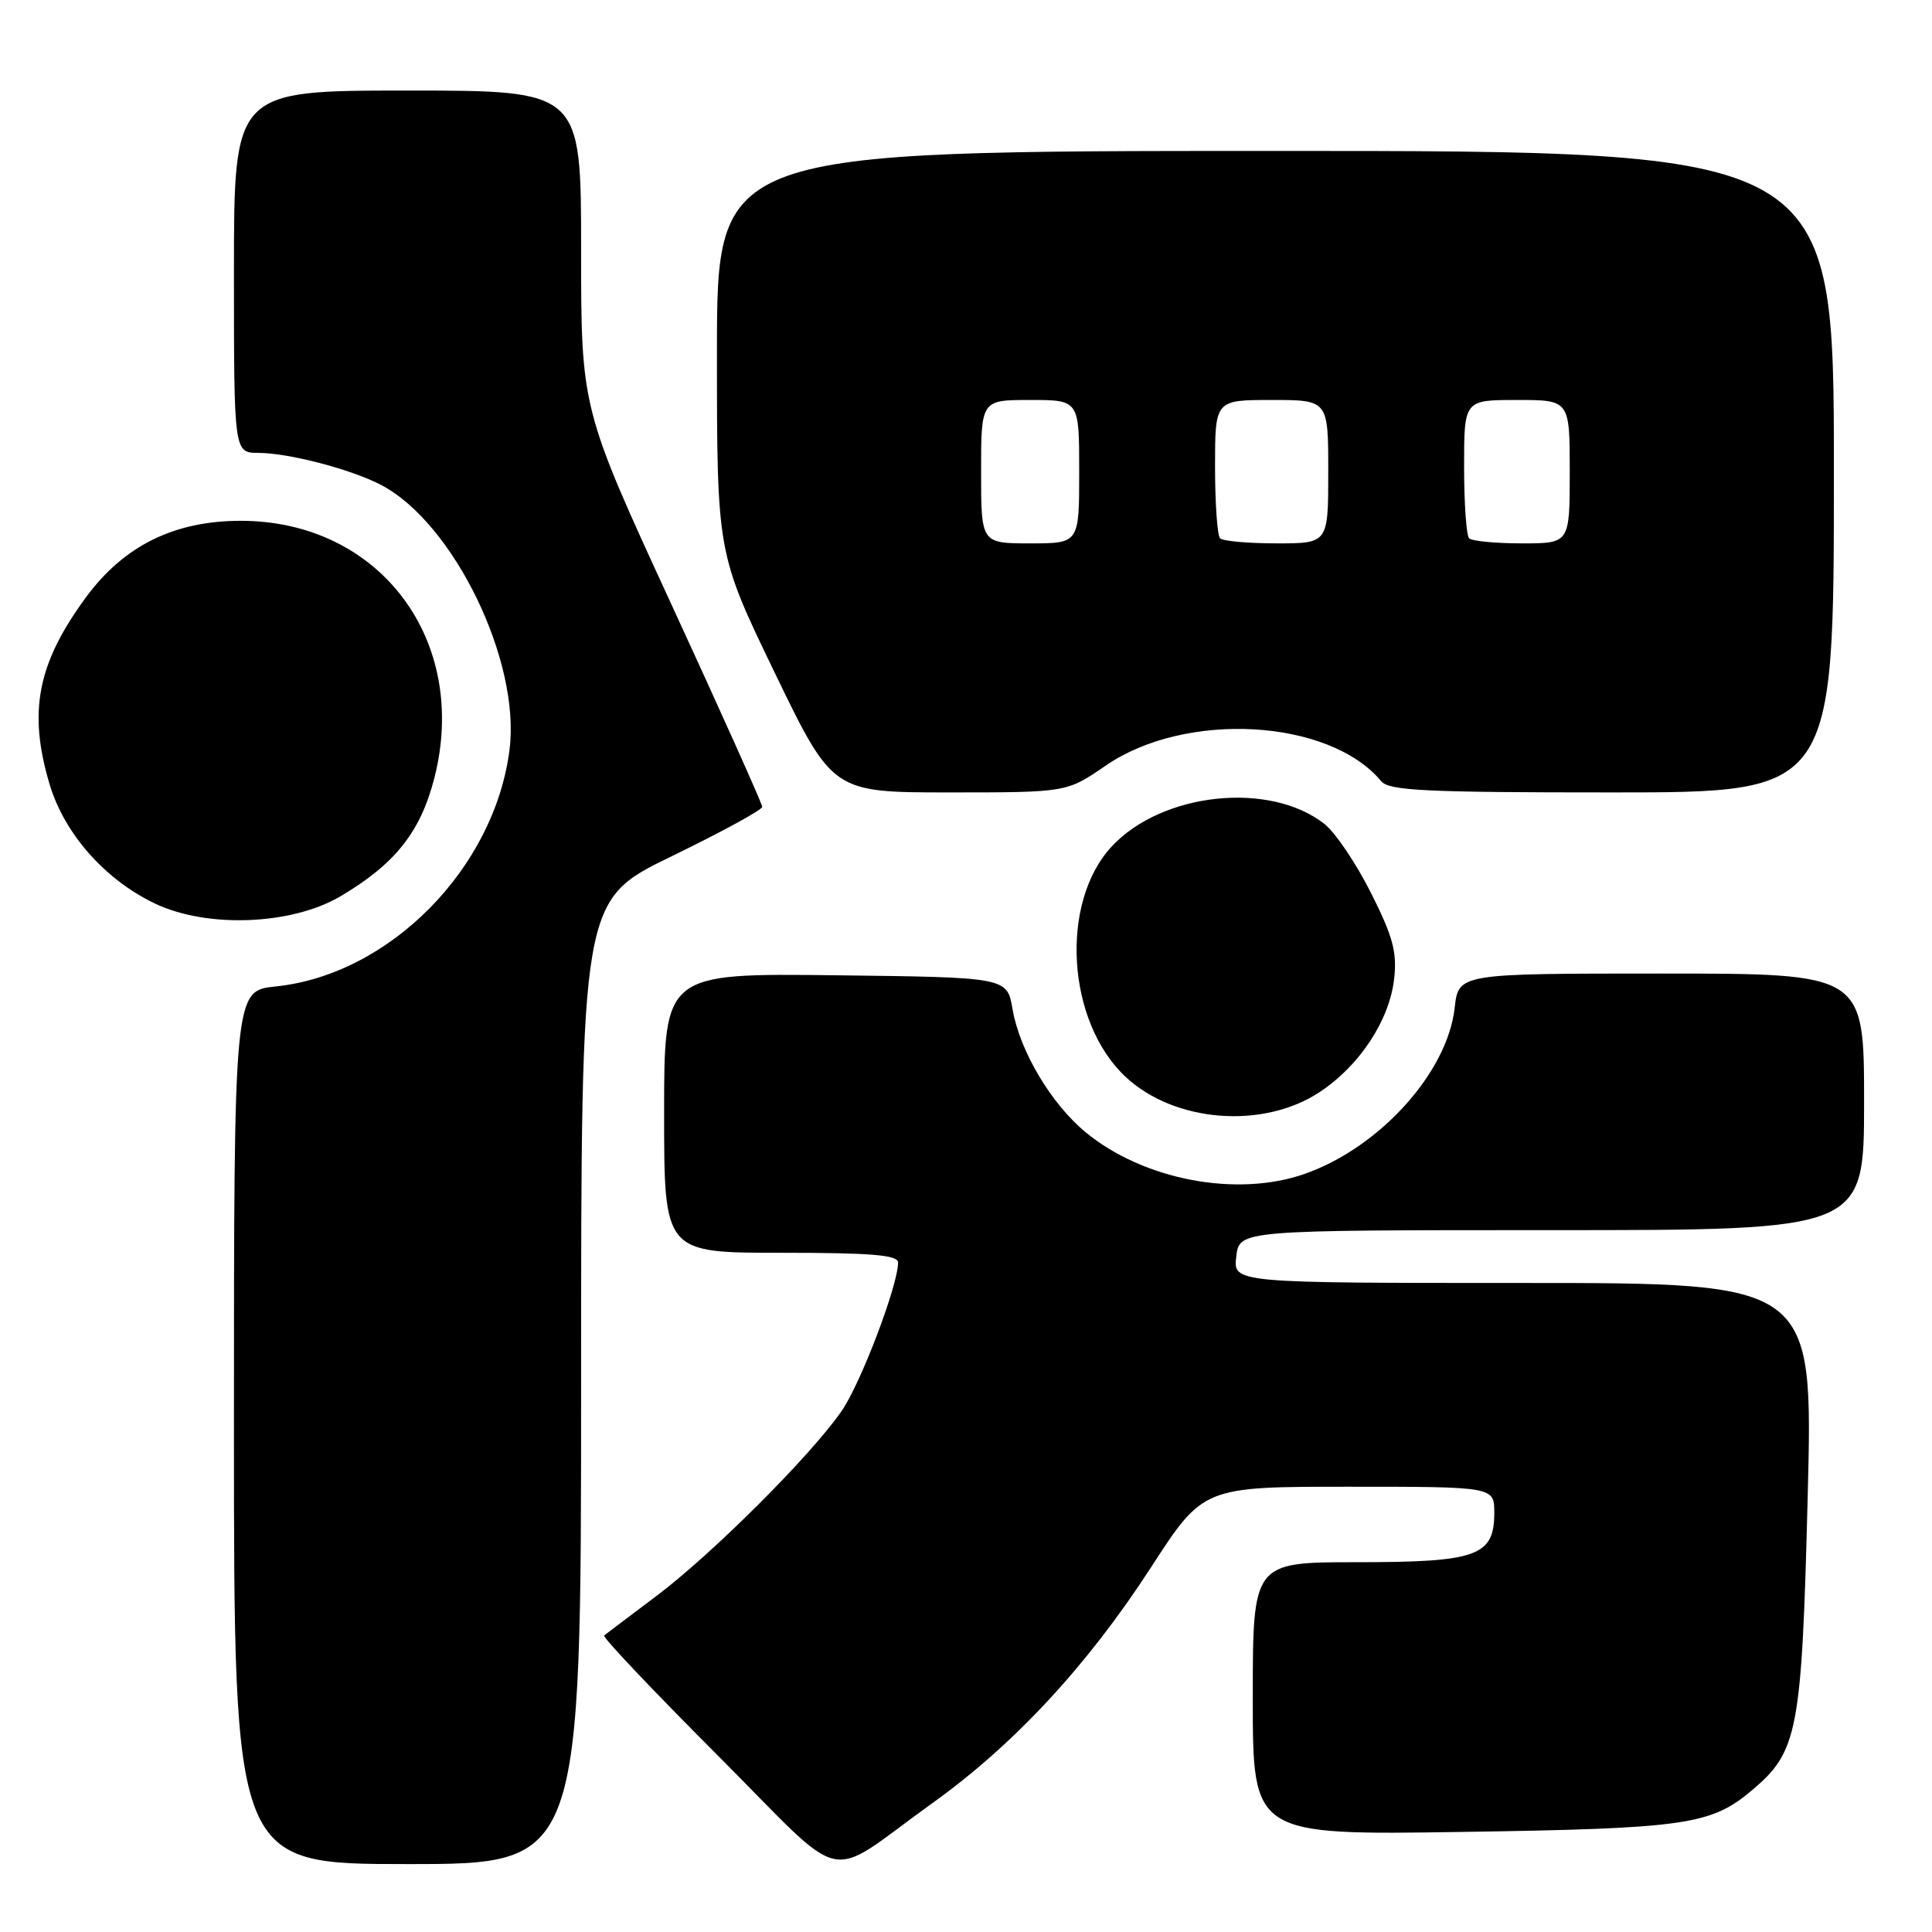 <?xml version="1.0" encoding="UTF-8" standalone="no"?>
<!DOCTYPE svg PUBLIC "-//W3C//DTD SVG 1.1//EN" "http://www.w3.org/Graphics/SVG/1.1/DTD/svg11.dtd" >
<svg xmlns="http://www.w3.org/2000/svg" xmlns:xlink="http://www.w3.org/1999/xlink" version="1.1" viewBox="0 0 256 256">
 <g >
 <path fill="currentColor"
d=" M 123.55 238.92 C 134.38 231.16 144.06 220.72 152.47 207.75 C 159.43 197.00 159.43 197.00 178.72 197.00 C 198.00 197.00 198.00 197.00 198.00 200.44 C 198.00 206.19 195.75 207.00 179.78 207.00 C 166.00 207.00 166.00 207.00 166.00 225.08 C 166.00 243.16 166.00 243.16 193.75 242.74 C 223.34 242.29 226.69 241.81 232.12 237.24 C 238.25 232.09 238.74 229.49 239.53 198.25 C 240.25 170.00 240.25 170.00 201.83 170.00 C 163.40 170.00 163.40 170.00 163.81 166.50 C 164.22 163.00 164.22 163.00 205.61 163.00 C 247.00 163.00 247.00 163.00 247.00 146.00 C 247.00 129.00 247.00 129.00 220.13 129.00 C 193.26 129.00 193.26 129.00 192.75 133.56 C 191.78 142.12 182.84 152.03 172.92 155.53 C 163.92 158.71 151.53 156.36 143.85 150.03 C 139.28 146.26 135.11 139.24 134.17 133.73 C 133.45 129.50 133.45 129.50 110.72 129.23 C 88.00 128.96 88.00 128.96 88.00 147.48 C 88.00 166.00 88.00 166.00 103.50 166.00 C 115.46 166.00 119.00 166.29 119.00 167.29 C 119.00 170.30 114.05 183.32 111.51 186.98 C 107.42 192.89 94.41 205.88 87.00 211.46 C 83.42 214.15 80.30 216.51 80.05 216.71 C 79.80 216.91 86.53 224.02 95.01 232.51 C 112.72 250.25 108.94 249.40 123.55 238.92 Z  M 77.00 183.14 C 77.00 119.28 77.00 119.28 89.00 113.46 C 95.60 110.25 101.00 107.31 101.00 106.91 C 101.00 106.52 95.60 94.48 89.00 80.16 C 77.00 54.13 77.00 54.13 77.00 33.07 C 77.00 12.00 77.00 12.00 54.00 12.00 C 31.00 12.00 31.00 12.00 31.00 36.00 C 31.00 60.00 31.00 60.00 34.25 60.01 C 38.30 60.03 46.52 62.18 50.50 64.26 C 60.11 69.29 68.99 87.57 67.52 99.30 C 65.55 115.04 51.63 129.15 36.54 130.71 C 31.00 131.28 31.00 131.28 31.00 189.14 C 31.00 247.00 31.00 247.00 54.00 247.00 C 77.00 247.00 77.00 247.00 77.00 183.14 Z  M 174.87 144.70 C 180.16 141.21 184.11 135.19 184.73 129.71 C 185.13 126.15 184.58 124.12 181.65 118.29 C 179.69 114.40 176.92 110.29 175.50 109.18 C 168.26 103.48 153.99 104.99 147.32 112.15 C 140.38 119.60 141.33 135.40 149.16 142.70 C 155.65 148.75 167.38 149.66 174.87 144.70 Z  M 45.12 118.76 C 52.35 114.49 55.72 110.24 57.55 103.11 C 62.22 84.87 50.34 69.04 31.95 69.01 C 23.11 69.00 16.42 72.30 11.38 79.16 C 4.95 87.92 3.71 94.29 6.56 103.88 C 8.50 110.43 13.88 116.54 20.50 119.71 C 27.42 123.02 38.62 122.59 45.12 118.76 Z  M 146.51 101.45 C 157.09 94.16 176.14 95.24 183.01 103.51 C 184.05 104.77 188.84 105.00 213.62 105.00 C 243.00 105.00 243.00 105.00 243.00 62.50 C 243.00 20.00 243.00 20.00 169.00 20.00 C 95.00 20.00 95.00 20.00 95.00 46.65 C 95.00 73.29 95.00 73.29 102.66 89.15 C 110.33 105.00 110.33 105.00 125.84 105.00 C 141.35 105.00 141.35 105.00 146.51 101.45 Z  M 130.00 62.50 C 130.00 53.00 130.00 53.00 136.50 53.00 C 143.00 53.00 143.00 53.00 143.00 62.50 C 143.00 72.00 143.00 72.00 136.50 72.00 C 130.00 72.00 130.00 72.00 130.00 62.50 Z  M 161.67 71.33 C 161.30 70.97 161.00 66.69 161.00 61.83 C 161.00 53.00 161.00 53.00 168.50 53.00 C 176.00 53.00 176.00 53.00 176.00 62.50 C 176.00 72.00 176.00 72.00 169.17 72.00 C 165.41 72.00 162.03 71.70 161.67 71.33 Z  M 194.67 71.33 C 194.30 70.97 194.00 66.69 194.00 61.83 C 194.00 53.00 194.00 53.00 201.00 53.00 C 208.00 53.00 208.00 53.00 208.00 62.50 C 208.00 72.00 208.00 72.00 201.67 72.00 C 198.18 72.00 195.03 71.70 194.67 71.33 Z "/>
</g>
</svg>